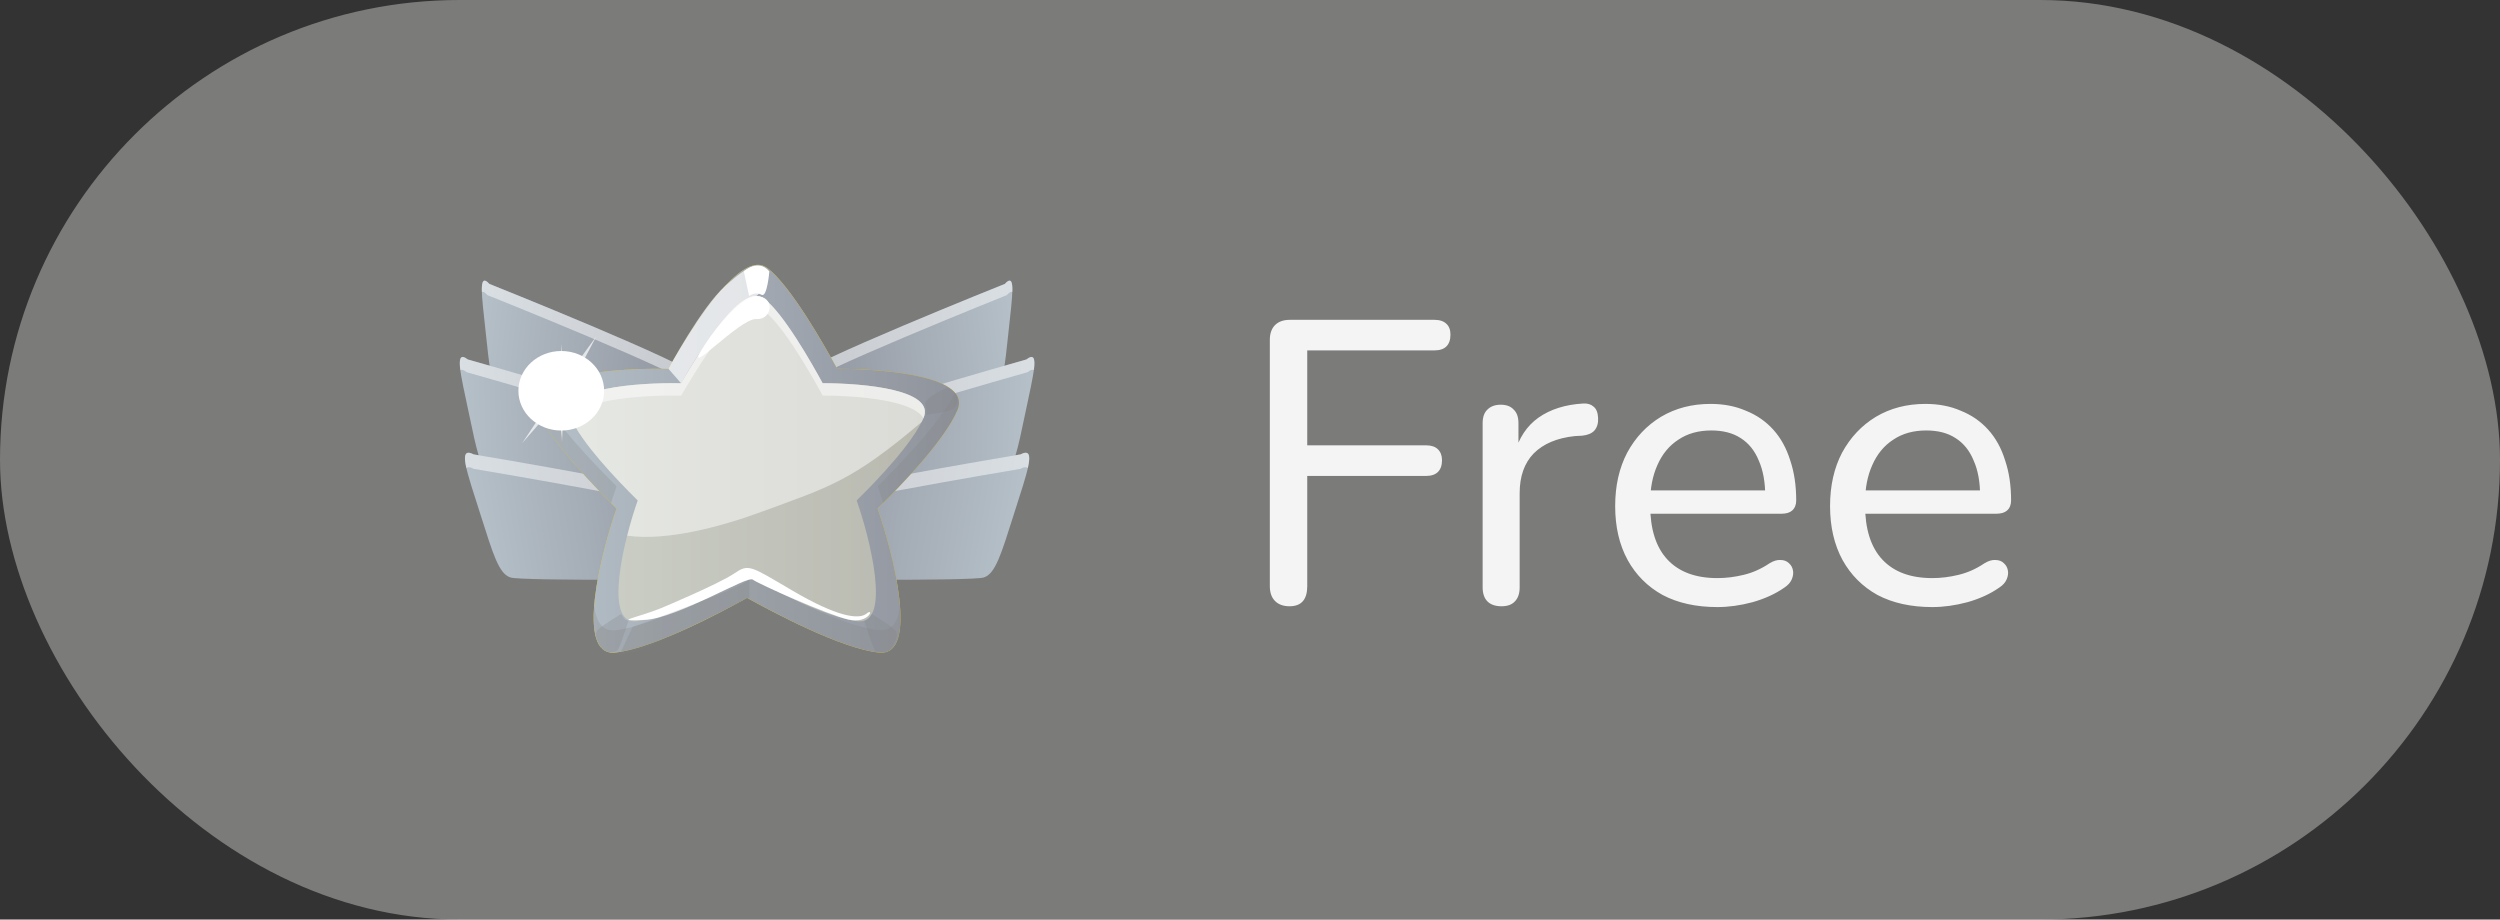 <svg width="87" height="32" viewBox="0 0 87 32" fill="none" xmlns="http://www.w3.org/2000/svg">
<rect x="0" y="0" width="87" height="32" fill="#333333" stroke="none"/>
<rect width="87" height="32" rx="16" fill="#EFF0ED" fill-opacity="0.38"/>
<path d="M24.231 13.091C24.105 12.709 17.032 9.883 17.032 9.883C16.636 9.449 16.766 10.28 16.899 11.532C17.032 12.783 17.084 13.359 17.379 13.595C17.674 13.831 23.391 14.817 23.809 14.953C24.224 15.092 24.358 13.472 24.231 13.091Z" fill="url(#paint0_linear_3658_17976)"/>
<path opacity="0.49" d="M24.163 13.479C24.037 13.097 16.964 10.271 16.964 10.271C16.873 10.17 16.811 10.138 16.769 10.161C16.756 9.786 16.818 9.647 17.032 9.879C17.032 9.879 24.108 12.706 24.231 13.087C24.306 13.317 24.29 13.986 24.176 14.461C24.225 14.067 24.218 13.65 24.163 13.479Z" fill="white"/>
<path d="M24.247 15.092C24.069 14.704 16.279 12.511 16.279 12.511C15.799 12.136 16.029 13.016 16.312 14.358C16.594 15.696 16.714 16.32 17.061 16.502C17.408 16.686 23.508 17.2 23.981 17.245C24.461 17.294 24.425 15.48 24.247 15.092Z" fill="url(#paint1_linear_3658_17976)"/>
<path opacity="0.49" d="M24.215 15.535C24.036 15.147 16.247 12.955 16.247 12.955C16.137 12.871 16.065 12.848 16.02 12.883C15.965 12.473 16.017 12.305 16.279 12.508C16.279 12.508 24.069 14.701 24.247 15.089C24.354 15.322 24.409 16.062 24.335 16.612C24.345 16.166 24.293 15.71 24.215 15.535Z" fill="white"/>
<path d="M25.311 17.637C25.071 17.245 16.483 15.813 16.483 15.813C15.906 15.509 16.256 16.44 16.71 17.873C17.165 19.305 17.362 19.975 17.771 20.098C18.18 20.22 24.701 20.178 25.236 20.114C25.774 20.052 25.551 18.028 25.311 17.637Z" fill="url(#paint2_linear_3658_17976)"/>
<path opacity="0.49" d="M25.317 18.141C25.077 17.75 16.49 16.317 16.49 16.317C16.357 16.246 16.276 16.243 16.23 16.294C16.127 15.848 16.169 15.648 16.483 15.813C16.483 15.813 25.071 17.245 25.311 17.636C25.453 17.872 25.593 18.691 25.564 19.324C25.531 18.817 25.428 18.316 25.317 18.141Z" fill="white"/>
<path d="M27.766 13.091C27.892 12.709 34.965 9.883 34.965 9.883C35.361 9.449 35.231 10.28 35.098 11.532C34.965 12.783 34.913 13.359 34.618 13.595C34.323 13.831 28.606 14.817 28.187 14.953C27.772 15.092 27.643 13.472 27.766 13.091Z" fill="url(#paint3_linear_3658_17976)"/>
<path opacity="0.49" d="M27.837 13.479C27.964 13.097 35.036 10.271 35.036 10.271C35.127 10.17 35.189 10.138 35.231 10.161C35.244 9.786 35.182 9.647 34.968 9.879C34.968 9.879 27.892 12.706 27.769 13.087C27.695 13.317 27.711 13.986 27.824 14.461C27.776 14.067 27.779 13.65 27.837 13.479Z" fill="white"/>
<path d="M27.75 15.091C27.928 14.703 35.718 12.511 35.718 12.511C36.197 12.136 35.967 13.015 35.685 14.357C35.403 15.696 35.283 16.32 34.936 16.501C34.589 16.686 28.489 17.2 28.015 17.245C27.539 17.294 27.571 15.479 27.75 15.091Z" fill="url(#paint4_linear_3658_17976)"/>
<path opacity="0.49" d="M27.785 15.535C27.964 15.147 35.753 12.954 35.753 12.954C35.864 12.87 35.935 12.848 35.98 12.883C36.035 12.473 35.983 12.305 35.721 12.508C35.721 12.508 27.931 14.701 27.753 15.089C27.646 15.322 27.591 16.062 27.665 16.612C27.652 16.166 27.704 15.71 27.785 15.535Z" fill="white"/>
<path d="M26.689 17.637C26.929 17.245 35.517 15.813 35.517 15.813C36.094 15.509 35.744 16.44 35.29 17.873C34.836 19.305 34.638 19.975 34.229 20.098C33.821 20.22 27.299 20.178 26.764 20.114C26.222 20.052 26.446 18.028 26.689 17.637Z" fill="url(#paint5_linear_3658_17976)"/>
<path opacity="0.49" d="M26.679 18.141C26.919 17.75 35.507 16.317 35.507 16.317C35.64 16.246 35.721 16.243 35.766 16.294C35.87 15.848 35.828 15.648 35.513 15.813C35.513 15.813 26.926 17.245 26.686 17.636C26.543 17.872 26.404 18.691 26.433 19.324C26.469 18.817 26.572 18.316 26.679 18.141Z" fill="white"/>
<path d="M33.321 14.263C33.798 13.118 30.924 12.837 29.131 12.834C28.716 12.064 27.503 9.917 26.696 9.322C25.797 8.662 24.195 11.246 23.258 12.837C21.533 12.798 18.167 13.031 18.682 14.263C19.107 15.281 20.573 16.824 21.458 17.697C20.917 19.227 20.002 22.842 21.4 22.709C22.694 22.586 25.103 21.303 25.998 20.805C26.893 21.303 29.303 22.586 30.597 22.709C31.995 22.842 31.08 19.23 30.539 17.697C31.43 16.821 32.896 15.281 33.321 14.263Z" fill="#EEC700"/>
<path d="M33.321 14.263C33.798 13.118 30.924 12.837 29.131 12.834C28.716 12.064 27.503 9.917 26.696 9.322C25.797 8.662 24.195 11.246 23.258 12.837C21.533 12.798 18.167 13.031 18.682 14.263C19.107 15.281 20.573 16.824 21.458 17.697C20.917 19.227 20.002 22.842 21.4 22.709C22.694 22.586 25.103 21.303 25.998 20.805C26.893 21.303 29.303 22.586 30.597 22.709C31.995 22.842 31.08 19.23 30.539 17.697C31.43 16.821 32.896 15.281 33.321 14.263Z" fill="url(#paint6_linear_3658_17976)"/>
<path opacity="0.35" d="M32.141 14.534C32.539 13.574 30.13 13.338 28.625 13.335C28.275 12.691 27.26 10.887 26.582 10.389C25.827 9.836 24.487 12.002 23.699 13.338C22.253 13.306 19.428 13.499 19.86 14.534C20.216 15.391 21.449 16.681 22.191 17.416C21.737 18.699 20.969 21.732 22.143 21.619C23.229 21.516 25.249 20.439 26.002 20.022C26.754 20.439 28.774 21.516 29.861 21.619C31.035 21.729 30.266 18.699 29.812 17.416C30.555 16.685 31.787 15.391 32.141 14.534Z" fill="#FFF6CC"/>
<g opacity="0.25">
<path d="M30.545 16.921C30.607 17.092 30.672 17.289 30.736 17.503C31.628 16.61 32.925 15.21 33.321 14.259C33.418 14.03 33.376 13.833 33.237 13.668C32.728 14.683 31.378 16.099 30.545 16.921Z" fill="#828282"/>
<path d="M21.458 16.921C20.625 16.099 19.273 14.683 18.763 13.668C18.624 13.832 18.585 14.03 18.679 14.259C19.075 15.21 20.372 16.61 21.264 17.503C21.335 17.289 21.4 17.092 21.458 16.921Z" fill="#828282"/>
<path d="M30.6 21.933C29.306 21.81 26.897 20.526 26.002 20.028C25.107 20.529 22.697 21.81 21.403 21.933C20.949 21.974 20.738 21.622 20.68 21.072C20.605 22.033 20.758 22.767 21.403 22.705C22.697 22.582 25.107 21.299 26.002 20.801C26.897 21.299 29.306 22.582 30.6 22.705C31.245 22.767 31.398 22.029 31.323 21.072C31.265 21.619 31.057 21.974 30.6 21.933Z" fill="#828282"/>
</g>
<path d="M22.999 21.166C23.073 21.137 25.019 20.316 25.541 19.963C26.063 19.611 26.086 19.679 27.597 20.565C29.108 21.451 29.883 21.58 30.159 21.351C30.431 21.124 30.25 21.723 29.53 21.561C28.81 21.399 26.391 20.322 26.196 20.17C26.005 20.018 23.595 21.519 22.438 21.571C21.277 21.625 22.133 21.516 22.999 21.166Z" fill="white"/>
<path opacity="0.49" d="M28.628 13.335C28.278 12.691 27.263 10.887 26.585 10.389C25.83 9.836 24.491 12.002 23.702 13.338C22.256 13.306 19.431 13.499 19.863 14.534C20.22 15.391 21.452 16.681 22.195 17.416C22.081 17.739 21.945 18.172 21.828 18.641C23.213 18.838 25.116 18.321 26.504 17.81C28.846 16.947 29.631 16.762 32.076 14.683C32.102 14.635 32.124 14.583 32.144 14.537C32.543 13.574 30.13 13.338 28.628 13.335Z" fill="white"/>
<path opacity="0.49" d="M28.628 13.335C28.278 12.691 27.263 10.887 26.585 10.389C25.83 9.836 24.491 12.002 23.702 13.338C22.256 13.306 19.431 13.499 19.863 14.534C19.866 14.541 19.869 14.547 19.872 14.557C20.245 13.878 22.47 13.742 23.702 13.768C24.487 12.436 25.83 10.266 26.585 10.819C27.263 11.317 28.278 13.118 28.628 13.765C29.89 13.768 31.79 13.933 32.134 14.557C32.137 14.55 32.141 14.544 32.144 14.534C32.543 13.574 30.13 13.338 28.628 13.335Z" fill="white"/>
<path d="M26.316 10.302C25.96 10.292 25.065 11.129 24.422 12.167C23.78 13.205 25.762 11.062 26.316 11.104C26.871 11.142 27.007 10.321 26.316 10.302Z" fill="white"/>
<path d="M26.773 9.444C26.773 9.444 26.699 10.363 26.504 10.259C26.268 10.136 26.07 10.301 26.07 10.301L25.885 9.444C25.885 9.444 26.381 8.979 26.773 9.444Z" fill="white"/>
<path d="M18.968 13.567C18.968 13.567 19.412 13.664 19.675 13.845C19.937 14.026 19.937 14.026 19.937 14.026C19.937 14.026 19.778 14.172 19.785 14.363C19.791 14.553 19.817 14.57 19.817 14.57C19.817 14.57 18.734 14.476 18.643 14.127C18.549 13.781 18.848 13.609 18.968 13.567Z" fill="white"/>
<path opacity="0.25" d="M32.964 13.496C32.964 13.496 32.676 13.61 32.458 13.755C32.241 13.9 32.186 14.023 32.186 14.023C32.186 14.023 32.235 14.185 32.235 14.246C32.235 14.308 32.235 14.434 32.235 14.434C32.235 14.434 32.932 14.357 33.146 14.246C33.36 14.137 33.347 13.823 33.292 13.745C33.237 13.671 33.029 13.47 32.964 13.496Z" fill="#828282"/>
<path opacity="0.25" d="M21.867 21.603C21.867 21.603 21.569 22.58 21.481 22.641C21.393 22.703 21.033 22.755 20.9 22.515C20.767 22.276 20.699 22.111 20.764 21.972C20.829 21.833 21.617 21.367 21.617 21.367C21.617 21.367 21.724 21.603 21.867 21.603Z" fill="#828282"/>
<path opacity="0.25" d="M30.081 21.603C30.081 21.603 30.38 22.58 30.467 22.641C30.552 22.703 30.915 22.755 31.048 22.515C31.181 22.276 31.252 22.111 31.184 21.972C31.119 21.833 30.331 21.367 30.331 21.367C30.331 21.367 30.221 21.603 30.081 21.603Z" fill="#828282"/>
<path opacity="0.25" d="M26.076 20.174V20.801C26.076 20.801 22.473 22.609 22.016 22.696C21.559 22.784 21.559 22.784 21.559 22.784L22.016 21.817C22.016 21.814 25.671 20.517 26.076 20.174Z" fill="#828282"/>
<path opacity="0.7" d="M23.702 13.338L23.261 12.833C23.261 12.833 24.4 10.702 25.243 9.945C26.083 9.192 26.52 9.021 26.514 9.638C26.508 10.256 26.319 10.298 26.319 10.298C26.319 10.298 25.379 10.382 23.702 13.338Z" fill="white"/>
<path d="M19.532 12.215C18.708 12.215 18.04 12.836 18.04 13.599C18.04 14.362 18.708 14.983 19.532 14.983C20.356 14.983 21.024 14.362 21.024 13.599C21.024 12.836 20.356 12.215 19.532 12.215Z" fill="white"/>
<path opacity="0.7" d="M18.17 15.423C18.569 14.974 19.746 13.599 19.746 13.599C19.746 13.599 20.729 11.759 20.751 11.708C20.758 11.691 19.496 13.438 19.496 13.438L18.17 15.423Z" fill="white"/>
<path d="M19.856 13.273C19.493 12.988 19.558 12.196 19.558 11.97C19.558 12.034 19.558 12.109 19.558 12.186C19.558 12.151 19.555 12.115 19.555 12.105C19.555 12.057 19.555 12.012 19.555 11.97C19.555 12.034 19.548 12.138 19.535 12.254C19.535 12.254 19.428 13.053 19.237 13.218C18.805 13.596 17.719 13.522 18.134 13.532C19.542 13.561 19.542 14.932 19.555 15.381C19.555 15.323 19.555 15.245 19.555 15.155C19.555 15.171 19.558 15.184 19.558 15.194C19.558 15.268 19.558 15.333 19.558 15.381C19.587 14.317 19.584 13.645 20.813 13.554C21.218 13.525 20.281 13.603 19.856 13.273Z" fill="white"/>
<path d="M44.876 21.098C44.661 21.098 44.493 21.037 44.372 20.916C44.251 20.795 44.19 20.622 44.19 20.398V11.83C44.19 11.606 44.251 11.433 44.372 11.312C44.493 11.191 44.666 11.13 44.89 11.13H49.916C50.103 11.13 50.243 11.177 50.336 11.27C50.429 11.354 50.476 11.48 50.476 11.648C50.476 11.825 50.429 11.961 50.336 12.054C50.243 12.147 50.103 12.194 49.916 12.194H45.492V15.498H49.636C49.813 15.498 49.949 15.545 50.042 15.638C50.135 15.731 50.182 15.857 50.182 16.016C50.182 16.193 50.135 16.329 50.042 16.422C49.949 16.515 49.813 16.562 49.636 16.562H45.492V20.398C45.492 20.865 45.287 21.098 44.876 21.098ZM52.254 21.098C52.04 21.098 51.876 21.042 51.764 20.93C51.652 20.818 51.596 20.655 51.596 20.44V14.728C51.596 14.513 51.652 14.355 51.764 14.252C51.876 14.14 52.03 14.084 52.226 14.084C52.422 14.084 52.572 14.14 52.674 14.252C52.786 14.355 52.842 14.513 52.842 14.728V15.806H52.702C52.852 15.246 53.132 14.821 53.542 14.532C53.953 14.243 54.471 14.079 55.096 14.042C55.246 14.033 55.367 14.07 55.46 14.154C55.554 14.229 55.605 14.359 55.614 14.546C55.624 14.723 55.582 14.868 55.488 14.98C55.395 15.083 55.25 15.143 55.054 15.162L54.802 15.176C54.186 15.241 53.71 15.442 53.374 15.778C53.048 16.114 52.884 16.576 52.884 17.164V20.44C52.884 20.655 52.828 20.818 52.716 20.93C52.614 21.042 52.46 21.098 52.254 21.098ZM59.764 21.126C59.026 21.126 58.392 20.986 57.86 20.706C57.337 20.417 56.931 20.011 56.642 19.488C56.352 18.956 56.208 18.331 56.208 17.612C56.208 16.903 56.348 16.282 56.628 15.75C56.917 15.218 57.309 14.803 57.804 14.504C58.308 14.205 58.882 14.056 59.526 14.056C59.983 14.056 60.394 14.135 60.758 14.294C61.131 14.443 61.449 14.663 61.71 14.952C61.971 15.241 62.167 15.596 62.298 16.016C62.438 16.427 62.508 16.893 62.508 17.416C62.508 17.565 62.461 17.682 62.368 17.766C62.284 17.841 62.158 17.878 61.99 17.878H57.202V17.066H61.668L61.43 17.262C61.43 16.777 61.355 16.366 61.206 16.03C61.066 15.685 60.856 15.423 60.576 15.246C60.305 15.069 59.965 14.98 59.554 14.98C59.106 14.98 58.723 15.087 58.406 15.302C58.089 15.507 57.846 15.801 57.678 16.184C57.51 16.557 57.426 16.991 57.426 17.486V17.57C57.426 18.41 57.627 19.045 58.028 19.474C58.429 19.903 59.008 20.118 59.764 20.118C60.062 20.118 60.366 20.081 60.674 20.006C60.991 19.931 61.294 19.796 61.584 19.6C61.724 19.516 61.85 19.479 61.962 19.488C62.083 19.488 62.181 19.525 62.256 19.6C62.331 19.665 62.377 19.749 62.396 19.852C62.414 19.945 62.401 20.048 62.354 20.16C62.307 20.272 62.218 20.37 62.088 20.454C61.78 20.669 61.411 20.837 60.982 20.958C60.562 21.07 60.156 21.126 59.764 21.126ZM67.242 21.126C66.505 21.126 65.87 20.986 65.338 20.706C64.816 20.417 64.41 20.011 64.12 19.488C63.831 18.956 63.686 18.331 63.686 17.612C63.686 16.903 63.826 16.282 64.106 15.75C64.396 15.218 64.788 14.803 65.282 14.504C65.786 14.205 66.36 14.056 67.004 14.056C67.462 14.056 67.872 14.135 68.236 14.294C68.61 14.443 68.927 14.663 69.188 14.952C69.45 15.241 69.646 15.596 69.776 16.016C69.916 16.427 69.986 16.893 69.986 17.416C69.986 17.565 69.94 17.682 69.846 17.766C69.762 17.841 69.636 17.878 69.468 17.878H64.68V17.066H69.146L68.908 17.262C68.908 16.777 68.834 16.366 68.684 16.03C68.544 15.685 68.334 15.423 68.054 15.246C67.784 15.069 67.443 14.98 67.032 14.98C66.584 14.98 66.202 15.087 65.884 15.302C65.567 15.507 65.324 15.801 65.156 16.184C64.988 16.557 64.904 16.991 64.904 17.486V17.57C64.904 18.41 65.105 19.045 65.506 19.474C65.908 19.903 66.486 20.118 67.242 20.118C67.541 20.118 67.844 20.081 68.152 20.006C68.47 19.931 68.773 19.796 69.062 19.6C69.202 19.516 69.328 19.479 69.44 19.488C69.562 19.488 69.66 19.525 69.734 19.6C69.809 19.665 69.856 19.749 69.874 19.852C69.893 19.945 69.879 20.048 69.832 20.16C69.786 20.272 69.697 20.37 69.566 20.454C69.258 20.669 68.89 20.837 68.46 20.958C68.04 21.07 67.634 21.126 67.242 21.126Z" fill="#F4F4F4"/>
<defs>
<linearGradient id="paint0_linear_3658_17976" x1="16.531" y1="11.896" x2="24.392" y2="12.865" gradientUnits="userSpaceOnUse">
<stop stop-color="#B5C0C9"/>
<stop offset="1" stop-color="#8F939C"/>
</linearGradient>
<linearGradient id="paint1_linear_3658_17976" x1="16.065" y1="14.946" x2="24.334" y2="14.716" gradientUnits="userSpaceOnUse">
<stop stop-color="#B5C0C9"/>
<stop offset="1" stop-color="#8F939C"/>
</linearGradient>
<linearGradient id="paint2_linear_3658_17976" x1="16.621" y1="18.631" x2="25.305" y2="17.163" gradientUnits="userSpaceOnUse">
<stop stop-color="#B5C0C9"/>
<stop offset="1" stop-color="#8F939C"/>
</linearGradient>
<linearGradient id="paint3_linear_3658_17976" x1="35.467" y1="11.896" x2="27.606" y2="12.865" gradientUnits="userSpaceOnUse">
<stop stop-color="#B5C0C9"/>
<stop offset="1" stop-color="#8F939C"/>
</linearGradient>
<linearGradient id="paint4_linear_3658_17976" x1="35.933" y1="14.946" x2="27.664" y2="14.716" gradientUnits="userSpaceOnUse">
<stop stop-color="#B5C0C9"/>
<stop offset="1" stop-color="#8F939C"/>
</linearGradient>
<linearGradient id="paint5_linear_3658_17976" x1="35.377" y1="18.631" x2="26.693" y2="17.163" gradientUnits="userSpaceOnUse">
<stop stop-color="#B5C0C9"/>
<stop offset="1" stop-color="#8F939C"/>
</linearGradient>
<linearGradient id="paint6_linear_3658_17976" x1="18.63" y1="15.962" x2="33.373" y2="15.962" gradientUnits="userSpaceOnUse">
<stop stop-color="#B5C0C9"/>
<stop offset="1" stop-color="#8F939C"/>
</linearGradient>
</defs>
</svg>
